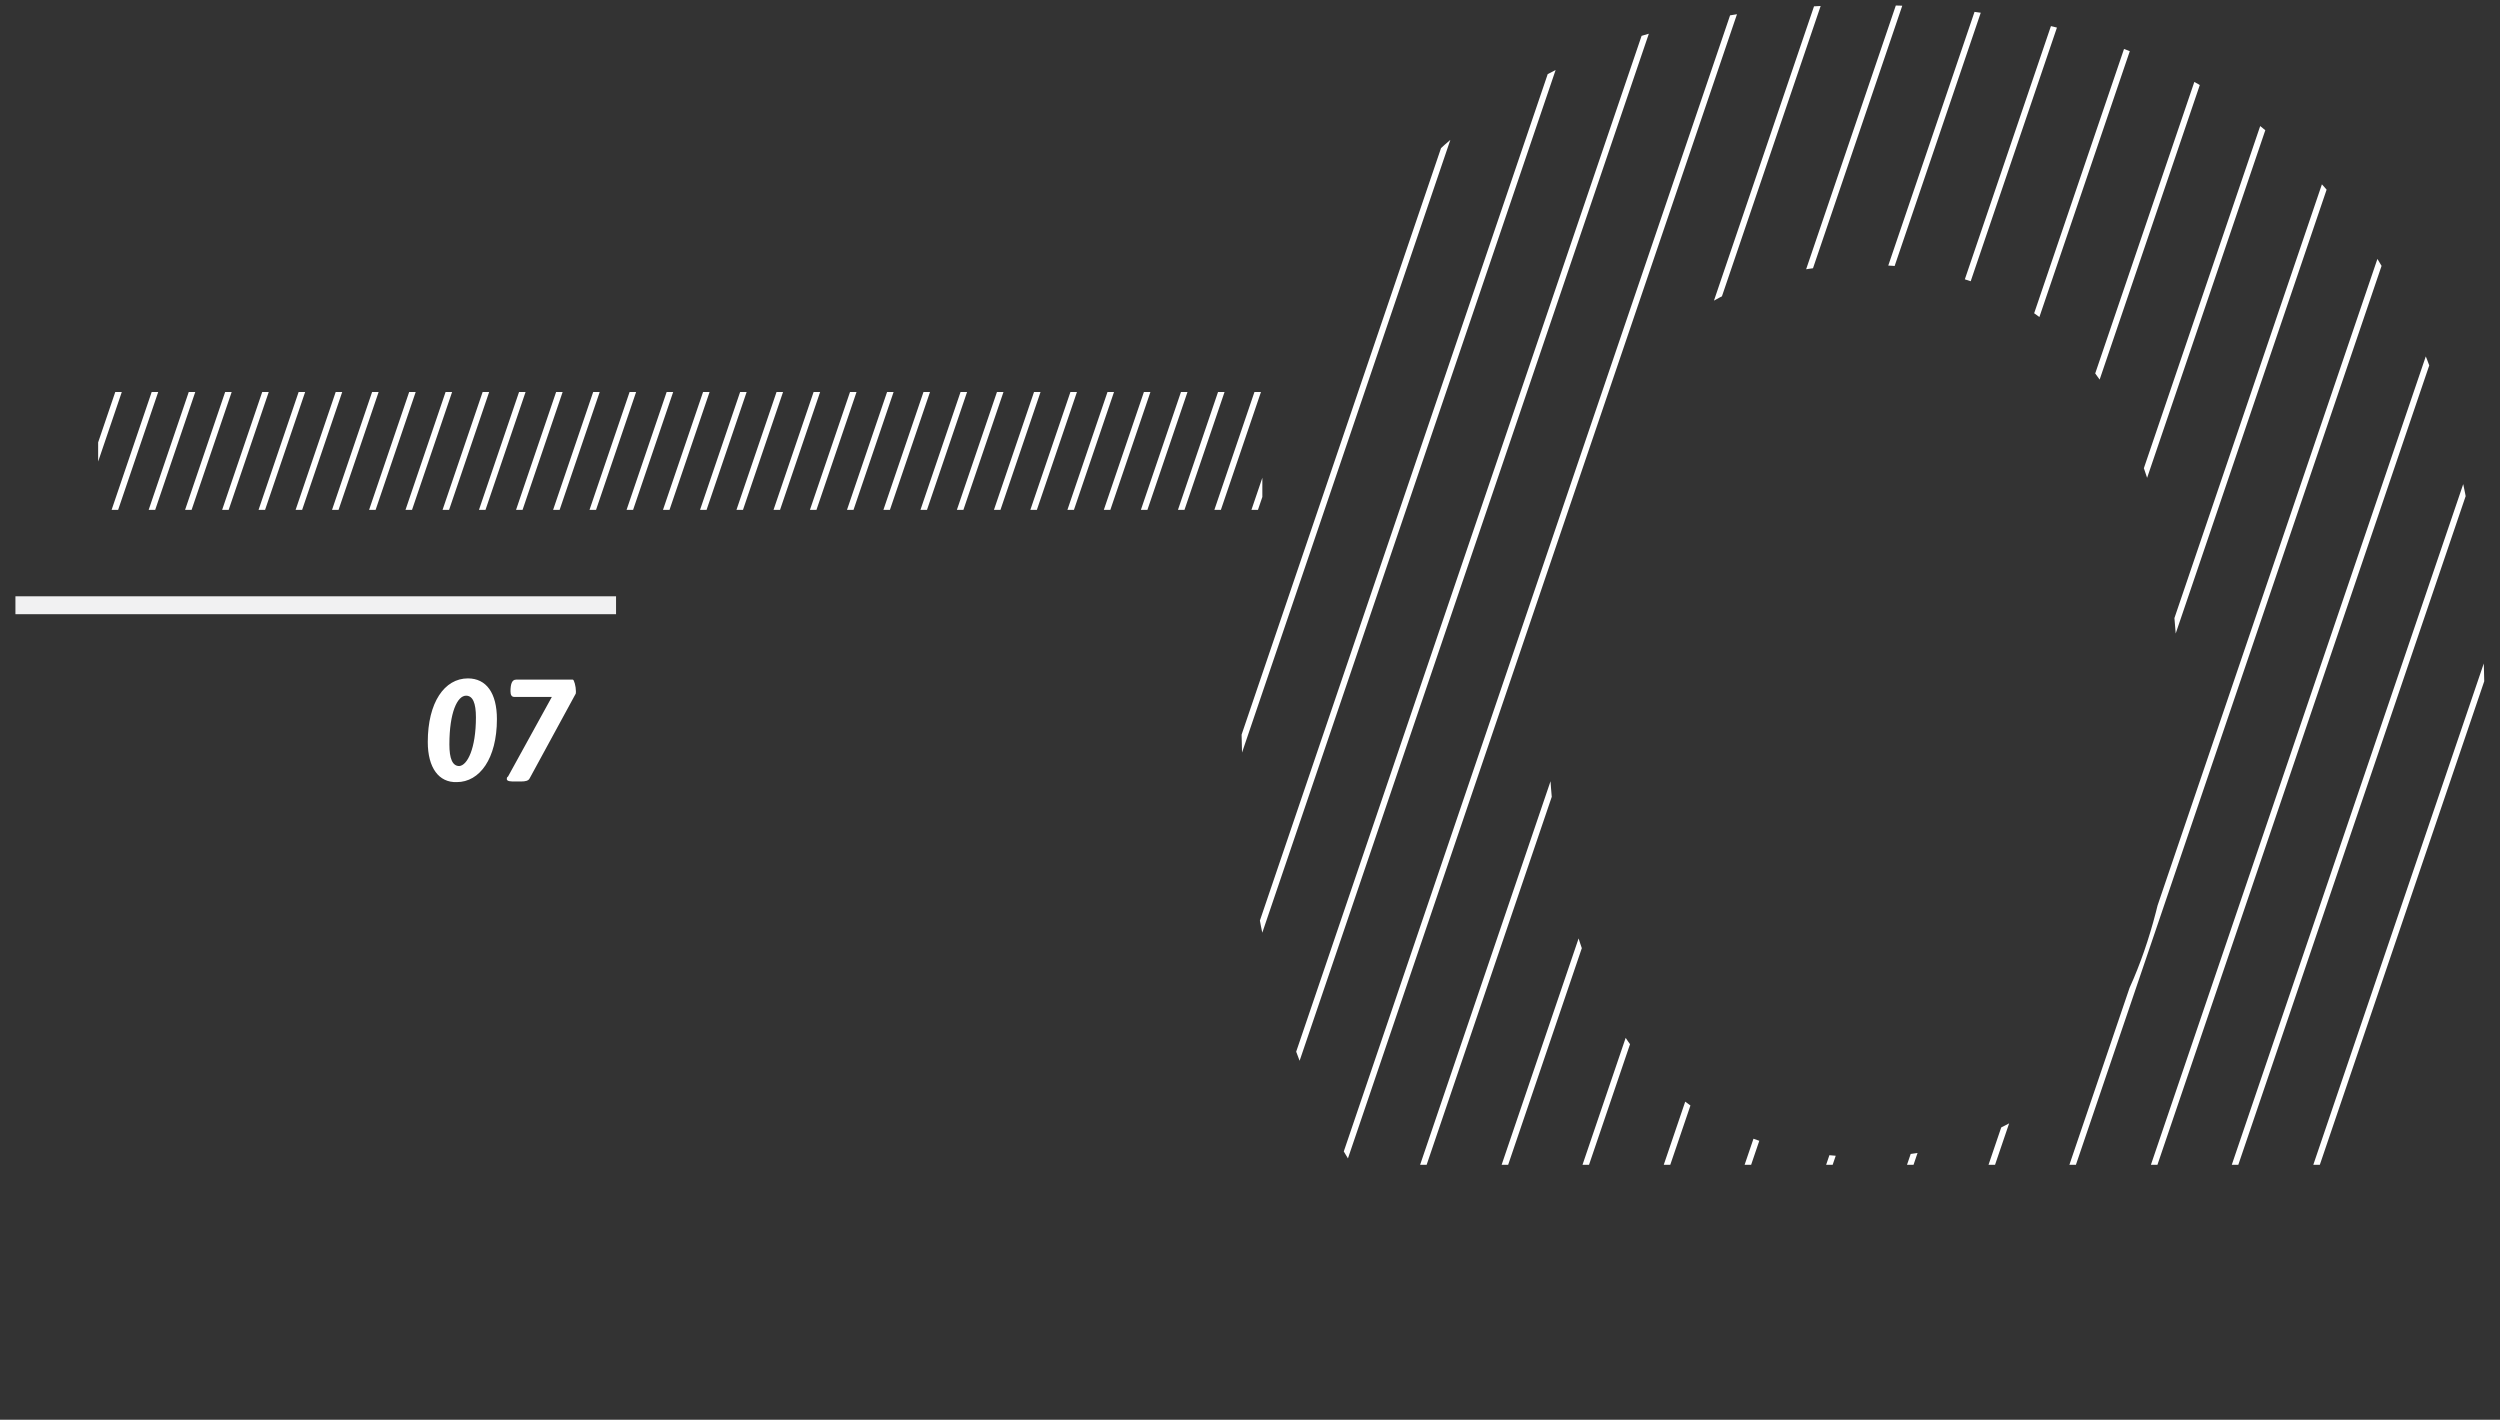 <?xml version="1.0" encoding="utf-8"?>
<!-- Generator: Adobe Illustrator 18.1.1, SVG Export Plug-In . SVG Version: 6.00 Build 0)  -->
<svg version="1.1" id="Layer_1" xmlns="http://www.w3.org/2000/svg" xmlns:xlink="http://www.w3.org/1999/xlink" x="0px" y="0px"
	 viewBox="0 0 405 230" enable-background="new 0 0 405 230" xml:space="preserve">
<rect x="0" y="0" width="405" height="230" fill="#333333" stroke="none"/>
<g>
	<g>
		<g>
			<defs>
				<rect id="SVGID_1_" x="15.9" y="63.5" width="188.6" height="19.1"/>
			</defs>
			<clipPath id="SVGID_2_">
				<use xlink:href="#SVGID_1_"  overflow="visible"/>
			</clipPath>
			<g clip-path="url(#SVGID_2_)">
				<g>
					
						<rect x="-77.1" y="10.8" transform="matrix(0.947 0.322 -0.322 0.947 39.357 31.888)" fill="#FFFFFF" width="1" height="248"/>
				</g>
				<g>
					
						<rect x="-71.1" y="10.8" transform="matrix(0.947 0.322 -0.322 0.947 39.675 29.969)" fill="#FFFFFF" width="1" height="248"/>
				</g>
				<g>
					
						<rect x="-65.2" y="10.8" transform="matrix(0.947 0.322 -0.322 0.947 39.993 28.05)" fill="#FFFFFF" width="1" height="248"/>
				</g>
				<g>
					
						<rect x="-59.2" y="10.8" transform="matrix(0.947 0.322 -0.322 0.947 40.311 26.131)" fill="#FFFFFF" width="1" height="248"/>
				</g>
				<g>
					
						<rect x="-53.3" y="10.8" transform="matrix(0.947 0.322 -0.322 0.947 40.629 24.211)" fill="#FFFFFF" width="1" height="248"/>
				</g>
				<g>
					
						<rect x="-47.3" y="10.8" transform="matrix(0.947 0.322 -0.322 0.947 40.946 22.292)" fill="#FFFFFF" width="1" height="248"/>
				</g>
				<g>
					
						<rect x="-41.4" y="10.8" transform="matrix(0.947 0.322 -0.322 0.947 41.264 20.373)" fill="#FFFFFF" width="1" height="248"/>
				</g>
				<g>
					
						<rect x="-35.4" y="10.8" transform="matrix(0.947 0.322 -0.322 0.947 41.582 18.454)" fill="#FFFFFF" width="1" height="248"/>
				</g>
				<g>
					
						<rect x="-29.5" y="10.8" transform="matrix(0.947 0.322 -0.322 0.947 41.9 16.535)" fill="#FFFFFF" width="1" height="248"/>
				</g>
				<g>
					
						<rect x="-23.5" y="10.8" transform="matrix(0.947 0.322 -0.322 0.947 42.218 14.616)" fill="#FFFFFF" width="1" height="248"/>
				</g>
				<g>
					
						<rect x="-17.5" y="10.8" transform="matrix(0.947 0.322 -0.322 0.947 42.535 12.697)" fill="#FFFFFF" width="1" height="248"/>
				</g>
				<g>
					
						<rect x="-11.6" y="10.8" transform="matrix(0.947 0.322 -0.322 0.947 42.853 10.778)" fill="#FFFFFF" width="1" height="248"/>
				</g>
				<g>
					
						<rect x="-5.6" y="10.8" transform="matrix(0.947 0.322 -0.322 0.947 43.171 8.859)" fill="#FFFFFF" width="1" height="248"/>
				</g>
				<g>
					
						<rect x="0.3" y="10.8" transform="matrix(0.947 0.322 -0.322 0.947 43.489 6.939)" fill="#FFFFFF" width="1" height="248"/>
				</g>
				<g>
					
						<rect x="6.3" y="10.8" transform="matrix(0.947 0.322 -0.322 0.947 43.807 5.02)" fill="#FFFFFF" width="1" height="248"/>
				</g>
				<g>
					
						<rect x="12.2" y="10.8" transform="matrix(0.947 0.322 -0.322 0.947 44.125 3.101)" fill="#FFFFFF" width="1" height="248"/>
				</g>
				<g>
					
						<rect x="18.2" y="10.8" transform="matrix(0.947 0.322 -0.322 0.947 44.442 1.182)" fill="#FFFFFF" width="1" height="248"/>
				</g>
				<g>
					
						<rect x="24.1" y="10.8" transform="matrix(0.947 0.322 -0.322 0.947 44.76 -0.737)" fill="#FFFFFF" width="1" height="248"/>
				</g>
				<g>
					
						<rect x="30.1" y="10.8" transform="matrix(0.947 0.322 -0.322 0.947 45.078 -2.656)" fill="#FFFFFF" width="1" height="248"/>
				</g>
				<g>
					
						<rect x="36" y="10.8" transform="matrix(0.947 0.322 -0.322 0.947 45.396 -4.575)" fill="#FFFFFF" width="1" height="248"/>
				</g>
				<g>
					
						<rect x="42" y="10.8" transform="matrix(0.947 0.322 -0.322 0.947 45.714 -6.494)" fill="#FFFFFF" width="1" height="248"/>
				</g>
				<g>
					
						<rect x="47.9" y="10.8" transform="matrix(0.947 0.322 -0.322 0.947 46.032 -8.414)" fill="#FFFFFF" width="1" height="248"/>
				</g>
				<g>
					
						<rect x="53.9" y="10.8" transform="matrix(0.947 0.322 -0.322 0.947 46.349 -10.333)" fill="#FFFFFF" width="1" height="248"/>
				</g>
				<g>
					
						<rect x="59.8" y="10.8" transform="matrix(0.947 0.322 -0.322 0.947 46.667 -12.252)" fill="#FFFFFF" width="1" height="248"/>
				</g>
				<g>
					
						<rect x="65.8" y="10.8" transform="matrix(0.947 0.322 -0.322 0.947 46.985 -14.171)" fill="#FFFFFF" width="1" height="248"/>
				</g>
				<g>
					
						<rect x="71.8" y="10.8" transform="matrix(0.947 0.322 -0.322 0.947 47.303 -16.09)" fill="#FFFFFF" width="1" height="248"/>
				</g>
				<g>
					
						<rect x="77.7" y="10.8" transform="matrix(0.947 0.322 -0.322 0.947 47.621 -18.009)" fill="#FFFFFF" width="1" height="248"/>
				</g>
				<g>
					
						<rect x="83.7" y="10.8" transform="matrix(0.947 0.322 -0.322 0.947 47.938 -19.928)" fill="#FFFFFF" width="1" height="248"/>
				</g>
				<g>
					
						<rect x="89.6" y="10.8" transform="matrix(0.947 0.322 -0.322 0.947 48.256 -21.847)" fill="#FFFFFF" width="1" height="248"/>
				</g>
				<g>
					
						<rect x="95.6" y="10.8" transform="matrix(0.947 0.322 -0.322 0.947 48.574 -23.767)" fill="#FFFFFF" width="1" height="248"/>
				</g>
				<g>
					
						<rect x="101.5" y="10.8" transform="matrix(0.947 0.322 -0.322 0.947 48.892 -25.686)" fill="#FFFFFF" width="1" height="248"/>
				</g>
				<g>
					
						<rect x="107.5" y="10.8" transform="matrix(0.947 0.322 -0.322 0.947 49.21 -27.605)" fill="#FFFFFF" width="1" height="248"/>
				</g>
				<g>
					
						<rect x="113.4" y="10.8" transform="matrix(0.947 0.322 -0.322 0.947 49.528 -29.524)" fill="#FFFFFF" width="1" height="248"/>
				</g>
				<g>
					
						<rect x="119.4" y="10.8" transform="matrix(0.947 0.322 -0.322 0.947 49.845 -31.443)" fill="#FFFFFF" width="1" height="248"/>
				</g>
				<g>
					
						<rect x="125.3" y="10.8" transform="matrix(0.947 0.322 -0.322 0.947 50.163 -33.362)" fill="#FFFFFF" width="1" height="248"/>
				</g>
				<g>
					
						<rect x="131.3" y="10.8" transform="matrix(0.947 0.322 -0.322 0.947 50.481 -35.282)" fill="#FFFFFF" width="1" height="248"/>
				</g>
				<g>
					
						<rect x="137.2" y="10.8" transform="matrix(0.947 0.322 -0.322 0.947 50.799 -37.201)" fill="#FFFFFF" width="1" height="248"/>
				</g>
				<g>
					
						<rect x="143.2" y="10.8" transform="matrix(0.947 0.322 -0.322 0.947 51.117 -39.12)" fill="#FFFFFF" width="1" height="248"/>
				</g>
				<g>
					
						<rect x="149.1" y="10.8" transform="matrix(0.947 0.322 -0.322 0.947 51.434 -41.039)" fill="#FFFFFF" width="1" height="248"/>
				</g>
				<g>
					
						<rect x="155.1" y="10.8" transform="matrix(0.947 0.322 -0.322 0.947 51.752 -42.958)" fill="#FFFFFF" width="1" height="248"/>
				</g>
				<g>
					
						<rect x="161" y="10.8" transform="matrix(0.947 0.322 -0.322 0.947 52.07 -44.877)" fill="#FFFFFF" width="1" height="248"/>
				</g>
				<g>
					
						<rect x="167" y="10.8" transform="matrix(0.947 0.322 -0.322 0.947 52.388 -46.796)" fill="#FFFFFF" width="1" height="248"/>
				</g>
				<g>
					
						<rect x="173" y="10.8" transform="matrix(0.947 0.322 -0.322 0.947 52.706 -48.715)" fill="#FFFFFF" width="1" height="248"/>
				</g>
				<g>
					
						<rect x="178.9" y="10.8" transform="matrix(0.947 0.322 -0.322 0.947 53.024 -50.634)" fill="#FFFFFF" width="1" height="248"/>
				</g>
				<g>
					
						<rect x="184.9" y="10.8" transform="matrix(0.947 0.322 -0.322 0.947 53.342 -52.553)" fill="#FFFFFF" width="1" height="248"/>
				</g>
				<g>
					
						<rect x="190.8" y="10.8" transform="matrix(0.947 0.322 -0.322 0.947 53.659 -54.473)" fill="#FFFFFF" width="1" height="248"/>
				</g>
				<g>
					
						<rect x="196.8" y="10.8" transform="matrix(0.947 0.322 -0.322 0.947 53.977 -56.392)" fill="#FFFFFF" width="1" height="248"/>
				</g>
				<g>
					
						<rect x="202.7" y="10.8" transform="matrix(0.947 0.322 -0.322 0.947 54.295 -58.311)" fill="#FFFFFF" width="1" height="248"/>
				</g>
				<g>
					
						<rect x="208.7" y="10.8" transform="matrix(0.947 0.322 -0.322 0.947 54.613 -60.23)" fill="#FFFFFF" width="1" height="248"/>
				</g>
				<g>
					
						<rect x="214.6" y="10.8" transform="matrix(0.947 0.322 -0.322 0.947 54.931 -62.149)" fill="#FFFFFF" width="1" height="248"/>
				</g>
				<g>
					
						<rect x="220.6" y="10.8" transform="matrix(0.947 0.322 -0.322 0.947 55.248 -64.068)" fill="#FFFFFF" width="1" height="248"/>
				</g>
				<g>
					
						<rect x="226.5" y="10.8" transform="matrix(0.947 0.322 -0.322 0.947 55.566 -65.987)" fill="#FFFFFF" width="1" height="248"/>
				</g>
			</g>
		</g>
		<g>
			<rect x="2.5" y="96.6" fill="#F1F1F2" width="97.3" height="2.9"/>
		</g>
		<g>
			<g>
				<path fill="#FFFFFF" d="M69.3,120.2c0-6.4,2.7-10.3,6.5-10.3c3,0,4.7,2.4,4.7,6.6c0,6.4-2.8,10.2-6.5,10.2
					C71.1,126.8,69.3,124.4,69.3,120.2z M77.1,116.2c0-2.3-0.5-3.5-1.6-3.5c-1.4,0-2.7,2.7-2.7,7.9c0,2.3,0.5,3.5,1.6,3.5
					C75.7,124,77.1,121.3,77.1,116.2z"/>
			</g>
			<g>
				<path fill="#FFFFFF" d="M82.7,112c0-1.1,0.2-1.9,0.9-1.9h9.2c0.2,0,0.5,1.1,0.5,1.9c0,0.2,0,0.4-0.1,0.5l-7.4,13.6
					c-0.2,0.4-0.7,0.5-1.4,0.5h-1c-0.6,0-1.3,0-1.3-0.4c0-0.1,0-0.3,0.2-0.4l7.1-12.9h-6.1C82.9,112.9,82.7,112.6,82.7,112z"/>
			</g>
		</g>
	</g>
	<g>
		<defs>
			<path id="SVGID_3_" d="M302,0.8c64.7,0,100.5,40.5,100.5,114.2c0,73.7-35.8,114.2-100.5,114.2c-64.7,0-100.9-40.5-100.9-114.2
				C201.1,41.3,237.2,0.8,302,0.8z M352.9,115c0-46.9-17.3-72.1-50.9-72.1c-33.6,0-51.2,25.2-51.2,72.1s17.6,72.4,51.2,72.4
				C335.6,187.4,352.9,161.9,352.9,115z"/>
		</defs>
		<clipPath id="SVGID_4_">
			<use xlink:href="#SVGID_3_"  overflow="visible"/>
		</clipPath>
		<g clip-path="url(#SVGID_4_)">
			<defs>
				<rect id="SVGID_5_" x="-114.3" y="-23" width="781.2" height="211.7"/>
			</defs>
			<clipPath id="SVGID_6_">
				<use xlink:href="#SVGID_5_"  overflow="visible"/>
			</clipPath>
			<g clip-path="url(#SVGID_6_)">
				<g>
					
						<rect x="-185.5" y="-139.5" transform="matrix(0.947 0.322 -0.322 0.947 33.466 66.818)" fill="#FFFFFF" width="1" height="547.8"/>
				</g>
				<g>
					
						<rect x="-172.3" y="-139.5" transform="matrix(0.947 0.322 -0.322 0.947 34.167 62.58)" fill="#FFFFFF" width="1" height="547.8"/>
				</g>
				<g>
					
						<rect x="-159.2" y="-139.5" transform="matrix(0.947 0.322 -0.322 0.947 34.87 58.341)" fill="#FFFFFF" width="1" height="547.8"/>
				</g>
				<g>
					
						<rect x="-146" y="-139.5" transform="matrix(0.947 0.322 -0.322 0.947 35.572 54.101)" fill="#FFFFFF" width="1" height="547.8"/>
				</g>
				<g>
					
						<rect x="-132.9" y="-139.5" transform="matrix(0.947 0.322 -0.322 0.947 36.274 49.862)" fill="#FFFFFF" width="1" height="547.8"/>
				</g>
				<g>
					
						<rect x="-119.7" y="-139.5" transform="matrix(0.947 0.322 -0.322 0.947 36.976 45.624)" fill="#FFFFFF" width="1" height="547.8"/>
				</g>
				<g>
					
						<rect x="-106.6" y="-139.5" transform="matrix(0.947 0.322 -0.322 0.947 37.678 41.386)" fill="#FFFFFF" width="1" height="547.8"/>
				</g>
				<g>
					
						<rect x="-93.4" y="-139.5" transform="matrix(0.947 0.322 -0.322 0.947 38.38 37.146)" fill="#FFFFFF" width="1" height="547.8"/>
				</g>
				<g>
					
						<rect x="-80.3" y="-139.5" transform="matrix(0.947 0.322 -0.322 0.947 39.081 32.907)" fill="#FFFFFF" width="1" height="547.8"/>
				</g>
				<g>
					
						<rect x="-67.1" y="-139.5" transform="matrix(0.947 0.322 -0.322 0.947 39.783 28.669)" fill="#FFFFFF" width="1" height="547.8"/>
				</g>
				<g>
					
						<rect x="-54" y="-139.5" transform="matrix(0.947 0.322 -0.322 0.947 40.485 24.43)" fill="#FFFFFF" width="1" height="547.8"/>
				</g>
				<g>
					
						<rect x="-40.8" y="-139.5" transform="matrix(0.947 0.322 -0.322 0.947 41.187 20.192)" fill="#FFFFFF" width="1" height="547.8"/>
				</g>
				<g>
					
						<rect x="-27.7" y="-139.5" transform="matrix(0.947 0.322 -0.322 0.947 41.889 15.952)" fill="#FFFFFF" width="1" height="547.8"/>
				</g>
				<g>
					
						<rect x="-14.5" y="-139.5" transform="matrix(0.947 0.322 -0.322 0.947 42.591 11.713)" fill="#FFFFFF" width="1" height="547.8"/>
				</g>
				<g>
					
						<rect x="-1.4" y="-139.5" transform="matrix(0.947 0.322 -0.322 0.947 43.293 7.474)" fill="#FFFFFF" width="1" height="547.8"/>
				</g>
				<g>
					
						<rect x="11.7" y="-139.5" transform="matrix(0.947 0.322 -0.322 0.947 43.995 3.236)" fill="#FFFFFF" width="1" height="547.8"/>
				</g>
				<g>
					
						<rect x="24.9" y="-139.5" transform="matrix(0.947 0.322 -0.322 0.947 44.697 -1.003)" fill="#FFFFFF" width="1" height="547.8"/>
				</g>
				<g>
					
						<rect x="38" y="-139.5" transform="matrix(0.947 0.322 -0.322 0.947 45.399 -5.242)" fill="#FFFFFF" width="1" height="547.8"/>
				</g>
				<g>
					
						<rect x="51.2" y="-139.5" transform="matrix(0.947 0.322 -0.322 0.947 46.101 -9.481)" fill="#FFFFFF" width="1" height="547.8"/>
				</g>
				<g>
					
						<rect x="64.3" y="-139.5" transform="matrix(0.947 0.322 -0.322 0.947 46.803 -13.719)" fill="#FFFFFF" width="1" height="547.8"/>
				</g>
				<g>
					
						<rect x="77.5" y="-139.5" transform="matrix(0.947 0.322 -0.322 0.947 47.505 -17.958)" fill="#FFFFFF" width="1" height="547.8"/>
				</g>
				<g>
					
						<rect x="90.6" y="-139.5" transform="matrix(0.947 0.322 -0.322 0.947 48.207 -22.197)" fill="#FFFFFF" width="1" height="547.8"/>
				</g>
				<g>
					
						<rect x="103.8" y="-139.5" transform="matrix(0.947 0.322 -0.322 0.947 48.909 -26.436)" fill="#FFFFFF" width="1" height="547.8"/>
				</g>
				<g>
					
						<rect x="116.9" y="-139.5" transform="matrix(0.947 0.322 -0.322 0.947 49.611 -30.674)" fill="#FFFFFF" width="1" height="547.8"/>
				</g>
				<g>
					
						<rect x="130.1" y="-139.5" transform="matrix(0.947 0.322 -0.322 0.947 50.313 -34.913)" fill="#FFFFFF" width="1" height="547.8"/>
				</g>
				<g>
					
						<rect x="143.2" y="-139.5" transform="matrix(0.947 0.322 -0.322 0.947 51.015 -39.152)" fill="#FFFFFF" width="1" height="547.8"/>
				</g>
				<g>
					
						<rect x="156.4" y="-139.5" transform="matrix(0.947 0.322 -0.322 0.947 51.717 -43.391)" fill="#FFFFFF" width="1" height="547.8"/>
				</g>
				<g>
					
						<rect x="169.5" y="-139.5" transform="matrix(0.947 0.322 -0.322 0.947 52.419 -47.63)" fill="#FFFFFF" width="1" height="547.8"/>
				</g>
				<g>
					
						<rect x="182.7" y="-139.5" transform="matrix(0.947 0.322 -0.322 0.947 53.121 -51.868)" fill="#FFFFFF" width="1" height="547.8"/>
				</g>
				<g>
					
						<rect x="195.8" y="-139.5" transform="matrix(0.947 0.322 -0.322 0.947 53.823 -56.108)" fill="#FFFFFF" width="1" height="547.8"/>
				</g>
				<g>
					
						<rect x="209" y="-139.5" transform="matrix(0.947 0.322 -0.322 0.947 54.525 -60.347)" fill="#FFFFFF" width="1" height="547.8"/>
				</g>
				<g>
					
						<rect x="222.1" y="-139.5" transform="matrix(0.947 0.322 -0.322 0.947 55.227 -64.586)" fill="#FFFFFF" width="1" height="547.8"/>
				</g>
				<g>
					
						<rect x="235.3" y="-139.5" transform="matrix(0.947 0.322 -0.322 0.947 55.929 -68.824)" fill="#FFFFFF" width="1" height="547.8"/>
				</g>
				<g>
					
						<rect x="248.4" y="-139.5" transform="matrix(0.947 0.322 -0.322 0.947 56.631 -73.062)" fill="#FFFFFF" width="1" height="547.8"/>
				</g>
				<g>
					
						<rect x="261.6" y="-139.5" transform="matrix(0.947 0.322 -0.322 0.947 57.333 -77.302)" fill="#FFFFFF" width="1" height="547.8"/>
				</g>
				<g>
					
						<rect x="274.7" y="-139.5" transform="matrix(0.947 0.322 -0.322 0.947 58.035 -81.541)" fill="#FFFFFF" width="1" height="547.8"/>
				</g>
				<g>
					
						<rect x="287.9" y="-139.5" transform="matrix(0.947 0.322 -0.322 0.947 58.668 -85.707)" fill="#FFFFFF" width="1" height="547.8"/>
				</g>
				<g>
					
						<rect x="301" y="-139.5" transform="matrix(0.947 0.322 -0.322 0.947 59.368 -89.942)" fill="#FFFFFF" width="1" height="547.8"/>
				</g>
				<g>
					
						<rect x="314.2" y="-139.5" transform="matrix(0.947 0.322 -0.322 0.947 60.069 -94.177)" fill="#FFFFFF" width="1" height="547.8"/>
				</g>
				<g>
					
						<rect x="327.3" y="-139.5" transform="matrix(0.947 0.322 -0.322 0.947 60.77 -98.411)" fill="#FFFFFF" width="1" height="547.8"/>
				</g>
				<g>
					
						<rect x="340.5" y="-139.5" transform="matrix(0.947 0.322 -0.322 0.947 61.47 -102.646)" fill="#FFFFFF" width="1" height="547.8"/>
				</g>
				<g>
					
						<rect x="353.6" y="-139.5" transform="matrix(0.947 0.322 -0.322 0.947 62.171 -106.882)" fill="#FFFFFF" width="1" height="547.8"/>
				</g>
				<g>
					
						<rect x="366.8" y="-139.5" transform="matrix(0.947 0.322 -0.322 0.947 62.872 -111.117)" fill="#FFFFFF" width="1" height="547.8"/>
				</g>
				<g>
					
						<rect x="379.9" y="-139.5" transform="matrix(0.947 0.322 -0.322 0.947 63.572 -115.351)" fill="#FFFFFF" width="1" height="547.8"/>
				</g>
				<g>
					
						<rect x="393.1" y="-139.5" transform="matrix(0.947 0.322 -0.322 0.947 64.273 -119.586)" fill="#FFFFFF" width="1" height="547.8"/>
				</g>
				<g>
					
						<rect x="406.2" y="-139.5" transform="matrix(0.947 0.322 -0.322 0.947 64.974 -123.821)" fill="#FFFFFF" width="1" height="547.8"/>
				</g>
				<g>
					
						<rect x="419.4" y="-139.5" transform="matrix(0.947 0.322 -0.322 0.947 65.674 -128.056)" fill="#FFFFFF" width="1" height="547.8"/>
				</g>
				<g>
					
						<rect x="432.5" y="-139.5" transform="matrix(0.947 0.322 -0.322 0.947 66.375 -132.291)" fill="#FFFFFF" width="1" height="547.8"/>
				</g>
				<g>
					
						<rect x="445.7" y="-139.5" transform="matrix(0.947 0.322 -0.322 0.947 67.076 -136.526)" fill="#FFFFFF" width="1" height="547.8"/>
				</g>
				<g>
					
						<rect x="458.8" y="-139.5" transform="matrix(0.947 0.322 -0.322 0.947 67.776 -140.76)" fill="#FFFFFF" width="1" height="547.8"/>
				</g>
				<g>
					
						<rect x="472" y="-139.5" transform="matrix(0.947 0.322 -0.322 0.947 68.477 -144.996)" fill="#FFFFFF" width="1" height="547.8"/>
				</g>
				<g>
					
						<rect x="485.1" y="-139.5" transform="matrix(0.947 0.322 -0.322 0.947 69.177 -149.23)" fill="#FFFFFF" width="1" height="547.8"/>
				</g>
			</g>
		</g>
	</g>
</g>
</svg>
